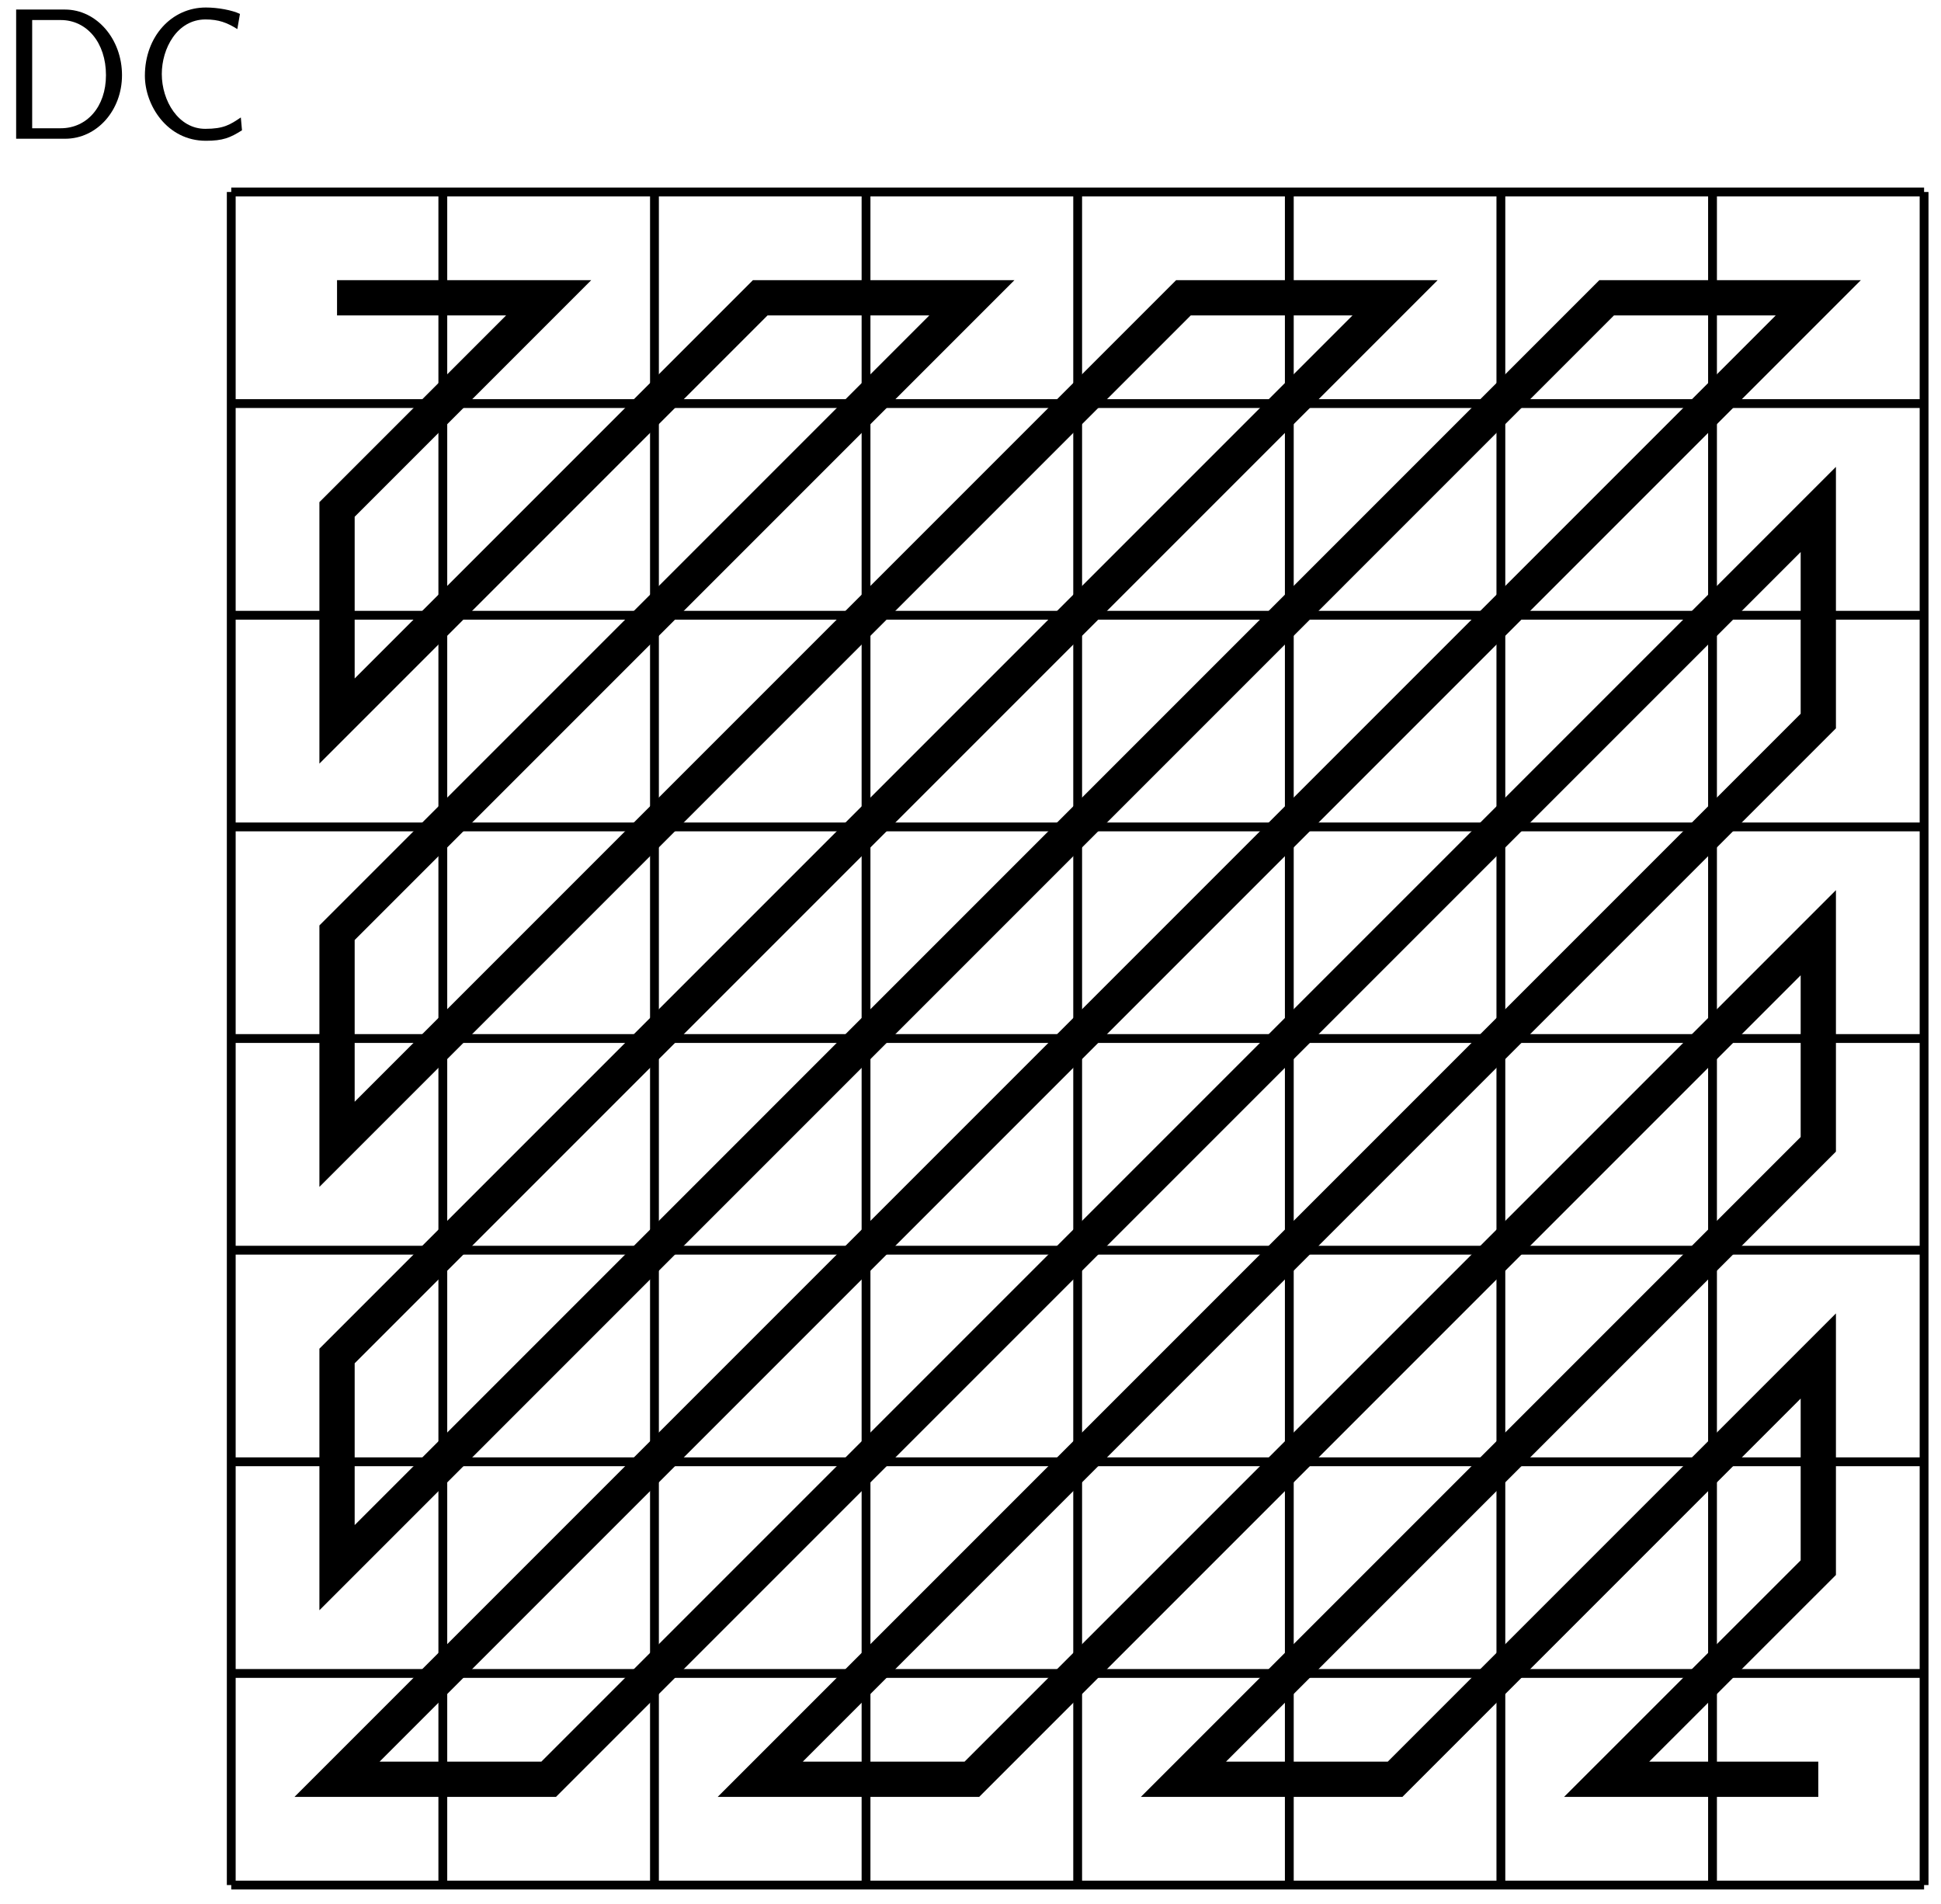 <?xml version="1.0" encoding="UTF-8"?>
<svg xmlns="http://www.w3.org/2000/svg" xmlns:xlink="http://www.w3.org/1999/xlink" width="104" height="102" viewBox="0 0 104 102">
<defs>
<g>
<g id="glyph-0-0">
</g>
<g id="glyph-0-1">
<path d="M 0.953 -6.922 L 0.953 0 L 3.578 0 C 5.281 0 6.625 -1.516 6.625 -3.406 C 6.625 -5.328 5.281 -6.922 3.562 -6.922 Z M 1.812 -0.562 L 1.812 -6.359 L 3.344 -6.359 C 4.734 -6.359 5.766 -5.156 5.766 -3.406 C 5.766 -1.703 4.734 -0.562 3.344 -0.562 Z M 1.812 -0.562 "/>
</g>
<g id="glyph-0-2">
<path d="M 5.797 -1.141 C 5.219 -0.75 4.875 -0.531 3.891 -0.531 C 2.453 -0.531 1.562 -2.031 1.562 -3.469 C 1.562 -4.828 2.375 -6.391 3.906 -6.391 C 4.609 -6.391 5.062 -6.219 5.609 -5.875 L 5.75 -6.688 C 5.328 -6.891 4.562 -7.031 3.922 -7.031 C 2.078 -7.031 0.656 -5.469 0.656 -3.375 C 0.656 -1.797 1.844 0.109 3.922 0.109 C 4.828 0.109 5.219 -0.047 5.859 -0.453 Z M 5.797 -1.141 "/>
</g>
</g>
<clipPath id="clip-0">
<path clip-rule="nonzero" d="M 12 100 L 104 100 L 104 101.738 L 12 101.738 Z M 12 100 "/>
</clipPath>
<clipPath id="clip-1">
<path clip-rule="nonzero" d="M 12 10 L 13 10 L 13 101.738 L 12 101.738 Z M 12 10 "/>
</clipPath>
<clipPath id="clip-2">
<path clip-rule="nonzero" d="M 23 10 L 24 10 L 24 101.738 L 23 101.738 Z M 23 10 "/>
</clipPath>
<clipPath id="clip-3">
<path clip-rule="nonzero" d="M 34 10 L 36 10 L 36 101.738 L 34 101.738 Z M 34 10 "/>
</clipPath>
<clipPath id="clip-4">
<path clip-rule="nonzero" d="M 46 10 L 47 10 L 47 101.738 L 46 101.738 Z M 46 10 "/>
</clipPath>
<clipPath id="clip-5">
<path clip-rule="nonzero" d="M 57 10 L 58 10 L 58 101.738 L 57 101.738 Z M 57 10 "/>
</clipPath>
<clipPath id="clip-6">
<path clip-rule="nonzero" d="M 68 10 L 70 10 L 70 101.738 L 68 101.738 Z M 68 10 "/>
</clipPath>
<clipPath id="clip-7">
<path clip-rule="nonzero" d="M 80 10 L 81 10 L 81 101.738 L 80 101.738 Z M 80 10 "/>
</clipPath>
<clipPath id="clip-8">
<path clip-rule="nonzero" d="M 91 10 L 92 10 L 92 101.738 L 91 101.738 Z M 91 10 "/>
</clipPath>
<clipPath id="clip-9">
<path clip-rule="nonzero" d="M 102 10 L 104 10 L 104 101.738 L 102 101.738 Z M 102 10 "/>
</clipPath>
<clipPath id="clip-10">
<path clip-rule="nonzero" d="M 0 0 L 104 0 L 104 101.738 L 0 101.738 Z M 0 0 "/>
</clipPath>
</defs>
<path fill="none" stroke-width="4.724" stroke-linecap="butt" stroke-linejoin="miter" stroke="rgb(0%, 0%, 0%)" stroke-opacity="1" stroke-miterlimit="10" d="M 134.466 914.538 L 1041.497 914.538 " transform="matrix(0.1, 0, 0, -0.1, -1.056, 101.739)"/>
<path fill="none" stroke-width="4.724" stroke-linecap="butt" stroke-linejoin="miter" stroke="rgb(0%, 0%, 0%)" stroke-opacity="1" stroke-miterlimit="10" d="M 134.466 801.179 L 1041.497 801.179 " transform="matrix(0.1, 0, 0, -0.1, -1.056, 101.739)"/>
<path fill="none" stroke-width="4.724" stroke-linecap="butt" stroke-linejoin="miter" stroke="rgb(0%, 0%, 0%)" stroke-opacity="1" stroke-miterlimit="10" d="M 134.466 687.781 L 1041.497 687.781 " transform="matrix(0.1, 0, 0, -0.1, -1.056, 101.739)"/>
<path fill="none" stroke-width="4.724" stroke-linecap="butt" stroke-linejoin="miter" stroke="rgb(0%, 0%, 0%)" stroke-opacity="1" stroke-miterlimit="10" d="M 134.466 574.382 L 1041.497 574.382 " transform="matrix(0.1, 0, 0, -0.1, -1.056, 101.739)"/>
<path fill="none" stroke-width="4.724" stroke-linecap="butt" stroke-linejoin="miter" stroke="rgb(0%, 0%, 0%)" stroke-opacity="1" stroke-miterlimit="10" d="M 134.466 461.023 L 1041.497 461.023 " transform="matrix(0.1, 0, 0, -0.1, -1.056, 101.739)"/>
<path fill="none" stroke-width="4.724" stroke-linecap="butt" stroke-linejoin="miter" stroke="rgb(0%, 0%, 0%)" stroke-opacity="1" stroke-miterlimit="10" d="M 134.466 347.624 L 1041.497 347.624 " transform="matrix(0.1, 0, 0, -0.1, -1.056, 101.739)"/>
<path fill="none" stroke-width="4.724" stroke-linecap="butt" stroke-linejoin="miter" stroke="rgb(0%, 0%, 0%)" stroke-opacity="1" stroke-miterlimit="10" d="M 134.466 234.265 L 1041.497 234.265 " transform="matrix(0.1, 0, 0, -0.1, -1.056, 101.739)"/>
<path fill="none" stroke-width="4.724" stroke-linecap="butt" stroke-linejoin="miter" stroke="rgb(0%, 0%, 0%)" stroke-opacity="1" stroke-miterlimit="10" d="M 134.466 120.867 L 1041.497 120.867 " transform="matrix(0.1, 0, 0, -0.1, -1.056, 101.739)"/>
<g clip-path="url(#clip-0)">
<path fill="none" stroke-width="4.724" stroke-linecap="butt" stroke-linejoin="miter" stroke="rgb(0%, 0%, 0%)" stroke-opacity="1" stroke-miterlimit="10" d="M 134.466 7.507 L 1041.497 7.507 " transform="matrix(0.1, 0, 0, -0.1, -1.056, 101.739)"/>
</g>
<g clip-path="url(#clip-1)">
<path fill="none" stroke-width="4.724" stroke-linecap="butt" stroke-linejoin="miter" stroke="rgb(0%, 0%, 0%)" stroke-opacity="1" stroke-miterlimit="10" d="M 134.466 914.538 L 134.466 7.507 " transform="matrix(0.1, 0, 0, -0.1, -1.056, 101.739)"/>
</g>
<g clip-path="url(#clip-2)">
<path fill="none" stroke-width="4.724" stroke-linecap="butt" stroke-linejoin="miter" stroke="rgb(0%, 0%, 0%)" stroke-opacity="1" stroke-miterlimit="10" d="M 247.826 914.538 L 247.826 7.507 " transform="matrix(0.1, 0, 0, -0.1, -1.056, 101.739)"/>
</g>
<g clip-path="url(#clip-3)">
<path fill="none" stroke-width="4.724" stroke-linecap="butt" stroke-linejoin="miter" stroke="rgb(0%, 0%, 0%)" stroke-opacity="1" stroke-miterlimit="10" d="M 361.224 914.538 L 361.224 7.507 " transform="matrix(0.1, 0, 0, -0.1, -1.056, 101.739)"/>
</g>
<g clip-path="url(#clip-4)">
<path fill="none" stroke-width="4.724" stroke-linecap="butt" stroke-linejoin="miter" stroke="rgb(0%, 0%, 0%)" stroke-opacity="1" stroke-miterlimit="10" d="M 474.583 914.538 L 474.583 7.507 " transform="matrix(0.1, 0, 0, -0.1, -1.056, 101.739)"/>
</g>
<g clip-path="url(#clip-5)">
<path fill="none" stroke-width="4.724" stroke-linecap="butt" stroke-linejoin="miter" stroke="rgb(0%, 0%, 0%)" stroke-opacity="1" stroke-miterlimit="10" d="M 587.982 914.538 L 587.982 7.507 " transform="matrix(0.1, 0, 0, -0.1, -1.056, 101.739)"/>
</g>
<g clip-path="url(#clip-6)">
<path fill="none" stroke-width="4.724" stroke-linecap="butt" stroke-linejoin="miter" stroke="rgb(0%, 0%, 0%)" stroke-opacity="1" stroke-miterlimit="10" d="M 701.38 914.538 L 701.38 7.507 " transform="matrix(0.1, 0, 0, -0.1, -1.056, 101.739)"/>
</g>
<g clip-path="url(#clip-7)">
<path fill="none" stroke-width="4.724" stroke-linecap="butt" stroke-linejoin="miter" stroke="rgb(0%, 0%, 0%)" stroke-opacity="1" stroke-miterlimit="10" d="M 814.74 914.538 L 814.74 7.507 " transform="matrix(0.1, 0, 0, -0.1, -1.056, 101.739)"/>
</g>
<g clip-path="url(#clip-8)">
<path fill="none" stroke-width="4.724" stroke-linecap="butt" stroke-linejoin="miter" stroke="rgb(0%, 0%, 0%)" stroke-opacity="1" stroke-miterlimit="10" d="M 928.138 914.538 L 928.138 7.507 " transform="matrix(0.1, 0, 0, -0.1, -1.056, 101.739)"/>
</g>
<g clip-path="url(#clip-9)">
<path fill="none" stroke-width="4.724" stroke-linecap="butt" stroke-linejoin="miter" stroke="rgb(0%, 0%, 0%)" stroke-opacity="1" stroke-miterlimit="10" d="M 1041.497 914.538 L 1041.497 7.507 " transform="matrix(0.1, 0, 0, -0.1, -1.056, 101.739)"/>
</g>
<g clip-path="url(#clip-10)">
<path fill="none" stroke-width="18.897" stroke-linecap="butt" stroke-linejoin="miter" stroke="rgb(0%, 0%, 0%)" stroke-opacity="1" stroke-miterlimit="10" d="M 191.146 857.859 L 304.544 857.859 L 191.146 744.46 L 191.146 631.101 L 417.904 857.859 L 531.302 857.859 L 191.146 517.702 L 191.146 404.343 L 644.662 857.859 L 758.06 857.859 L 191.146 290.945 L 191.146 177.546 L 871.419 857.859 L 984.818 857.859 L 191.146 64.187 L 304.544 64.187 L 984.818 744.46 L 984.818 631.101 L 417.904 64.187 L 531.302 64.187 L 984.818 517.702 L 984.818 404.343 L 644.662 64.187 L 758.06 64.187 L 984.818 290.945 L 984.818 177.546 L 871.419 64.187 L 984.818 64.187 " transform="matrix(0.1, 0, 0, -0.1, -1.056, 101.739)"/>
</g>
<g fill="rgb(0%, 0%, 0%)" fill-opacity="1">
<use xlink:href="#glyph-0-1" x="-0.088" y="7.433"/>
<use xlink:href="#glyph-0-2" x="7.107" y="7.433"/>
</g>
</svg>

